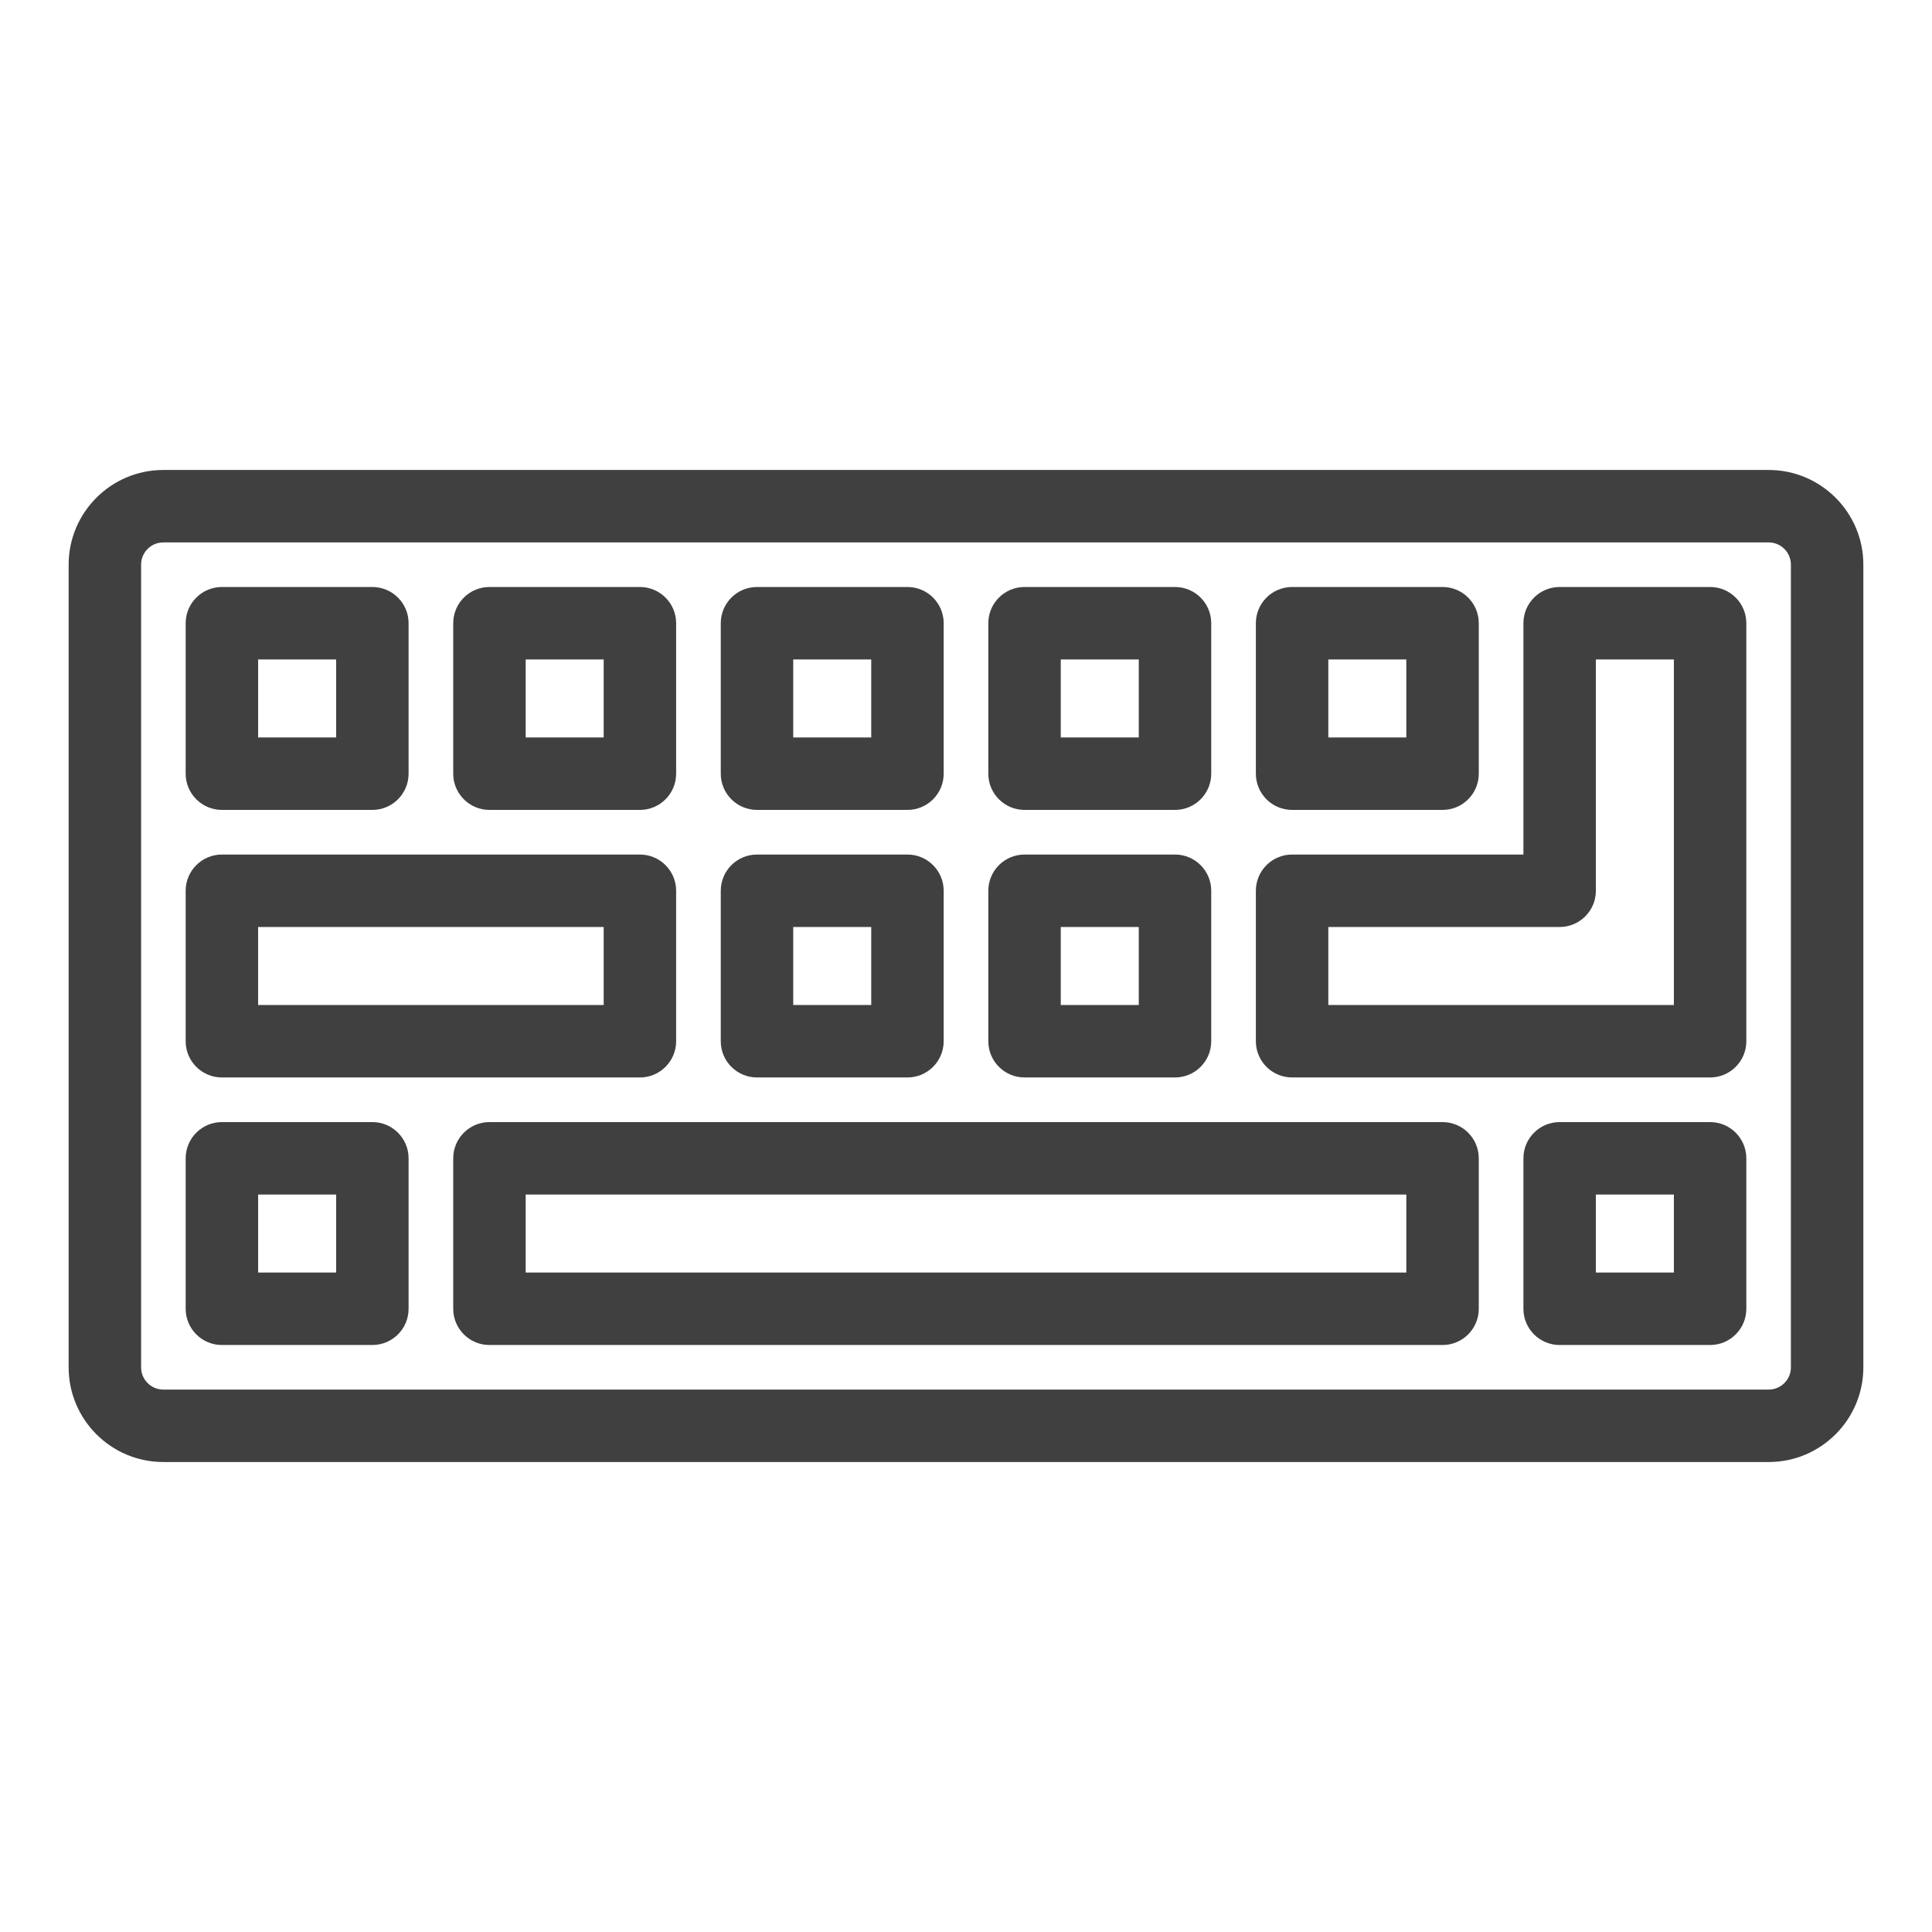 <?xml version="1.0" ?><!DOCTYPE svg  PUBLIC '-//W3C//DTD SVG 1.1//EN'  'http://www.w3.org/Graphics/SVG/1.1/DTD/svg11.dtd'><svg enable-background="new 0 0 800 800" height="800px" id="GUIDE" version="1.1" viewBox="0 0 800 800" width="800px" xml:space="preserve" xmlns="http://www.w3.org/2000/svg" xmlns:cc="http://creativecommons.org/ns#" xmlns:dc="http://purl.org/dc/elements/1.1/" xmlns:inkscape="http://www.inkscape.org/namespaces/inkscape" xmlns:rdf="http://www.w3.org/1999/02/22-rdf-syntax-ns#" xmlns:sodipodi="http://sodipodi.sourceforge.net/DTD/sodipodi-0.dtd" xmlns:svg="http://www.w3.org/2000/svg" xmlns:xlink="http://www.w3.org/1999/xlink"><path d="M732.385,194.607H67.613c-21.607,0-39.187,17.579-39.187,39.188v332.412  c0,21.607,17.579,39.186,39.187,39.186h664.771c21.608,0,39.188-17.578,39.188-39.186V233.795  C771.573,212.187,753.993,194.607,732.385,194.607z M741.573,566.207c0,5.064-4.122,9.186-9.188,9.186H67.613  c-5.065,0-9.187-4.121-9.187-9.186V233.795c0-5.066,4.121-9.188,9.187-9.188h664.771c5.066,0,9.188,4.121,9.188,9.188  L741.573,566.207L741.573,566.207z" fill="#404040"/><path d="M154.187,243.063H91.884c-8.284,0-15,6.716-15,15v62.303c0,8.284,6.716,15,15,15h62.303  c8.283,0,15-6.716,15-15v-62.303C169.187,249.778,162.47,243.063,154.187,243.063z M139.187,305.365h-32.303v-32.303h32.303V305.365  z" fill="#404040"/><path d="M264.972,243.063H202.67c-8.284,0-15,6.716-15,15v62.303c0,8.284,6.716,15,15,15h62.302  c8.285,0,15-6.716,15-15v-62.303C279.972,249.778,273.257,243.063,264.972,243.063z M249.972,305.365H217.67v-32.303h32.302V305.365  z" fill="#404040"/><path d="M375.759,243.063h-62.303c-8.285,0-15,6.716-15,15v62.303c0,8.284,6.715,15,15,15h62.303  c8.283,0,15-6.716,15-15v-62.303C390.759,249.778,384.042,243.063,375.759,243.063z M360.759,305.365h-32.303v-32.303h32.303  V305.365z" fill="#404040"/><path d="M486.544,243.063h-62.302c-8.284,0-15,6.716-15,15v62.303c0,8.284,6.716,15,15,15h62.302  c8.284,0,15-6.716,15-15v-62.303C501.544,249.778,494.828,243.063,486.544,243.063z M471.544,305.365h-32.302v-32.303h32.302  V305.365z" fill="#404040"/><path d="M597.33,243.063h-62.303c-8.284,0-15,6.716-15,15v62.303c0,8.284,6.716,15,15,15h62.303  c8.284,0,15-6.716,15-15v-62.303C612.33,249.778,605.614,243.063,597.33,243.063z M582.33,305.365h-32.303v-32.303h32.303V305.365z" fill="#404040"/><path d="M375.759,353.849h-62.303c-8.285,0-15,6.717-15,15v62.303c0,8.284,6.715,15,15,15h62.303  c8.283,0,15-6.716,15-15v-62.303C390.759,360.564,384.042,353.849,375.759,353.849z M360.759,416.15h-32.303v-32.303h32.303V416.15z  " fill="#404040"/><path d="M486.544,353.849h-62.302c-8.284,0-15,6.717-15,15v62.303c0,8.284,6.716,15,15,15h62.302  c8.284,0,15-6.716,15-15v-62.303C501.544,360.564,494.828,353.849,486.544,353.849z M471.544,416.15h-32.302v-32.303h32.302V416.15z  " fill="#404040"/><path d="M264.972,353.849H91.884c-8.284,0-15,6.717-15,15v62.303c0,8.284,6.716,15,15,15h173.088  c8.285,0,15-6.716,15-15v-62.303C279.972,360.564,273.257,353.849,264.972,353.849z M249.972,416.15H106.884v-32.303h143.088V416.15  z" fill="#404040"/><path d="M708.116,243.063h-62.303c-8.284,0-15,6.716-15,15v95.786h-95.786c-8.284,0-15,6.717-15,15v62.303  c0,8.284,6.716,15,15,15h173.089c8.284,0,15-6.716,15-15V258.063C723.116,249.778,716.4,243.063,708.116,243.063z M693.116,416.15  H550.027v-32.303h95.786c8.283,0,15-6.716,15-15v-95.786h32.303V416.15L693.116,416.15z" fill="#404040"/><path d="M597.33,464.635H202.67c-8.284,0-15,6.715-15,15v62.303c0,8.283,6.716,15,15,15h394.66  c8.284,0,15-6.717,15-15v-62.303C612.33,471.35,605.614,464.635,597.33,464.635z M582.33,526.938H217.67v-32.303h364.66V526.938z" fill="#404040"/><path d="M154.187,464.635H91.884c-8.284,0-15,6.715-15,15v62.303c0,8.283,6.716,15,15,15h62.303  c8.283,0,15-6.717,15-15v-62.303C169.187,471.35,162.47,464.635,154.187,464.635z M139.187,526.938h-32.303v-32.303h32.303V526.938z  " fill="#404040"/><path d="M708.116,464.635h-62.303c-8.284,0-15,6.715-15,15v62.303c0,8.283,6.716,15,15,15h62.303  c8.284,0,15-6.717,15-15v-62.303C723.116,471.35,716.4,464.635,708.116,464.635z M693.116,526.938h-32.303v-32.303h32.303V526.938z" fill="#404040"/></svg>